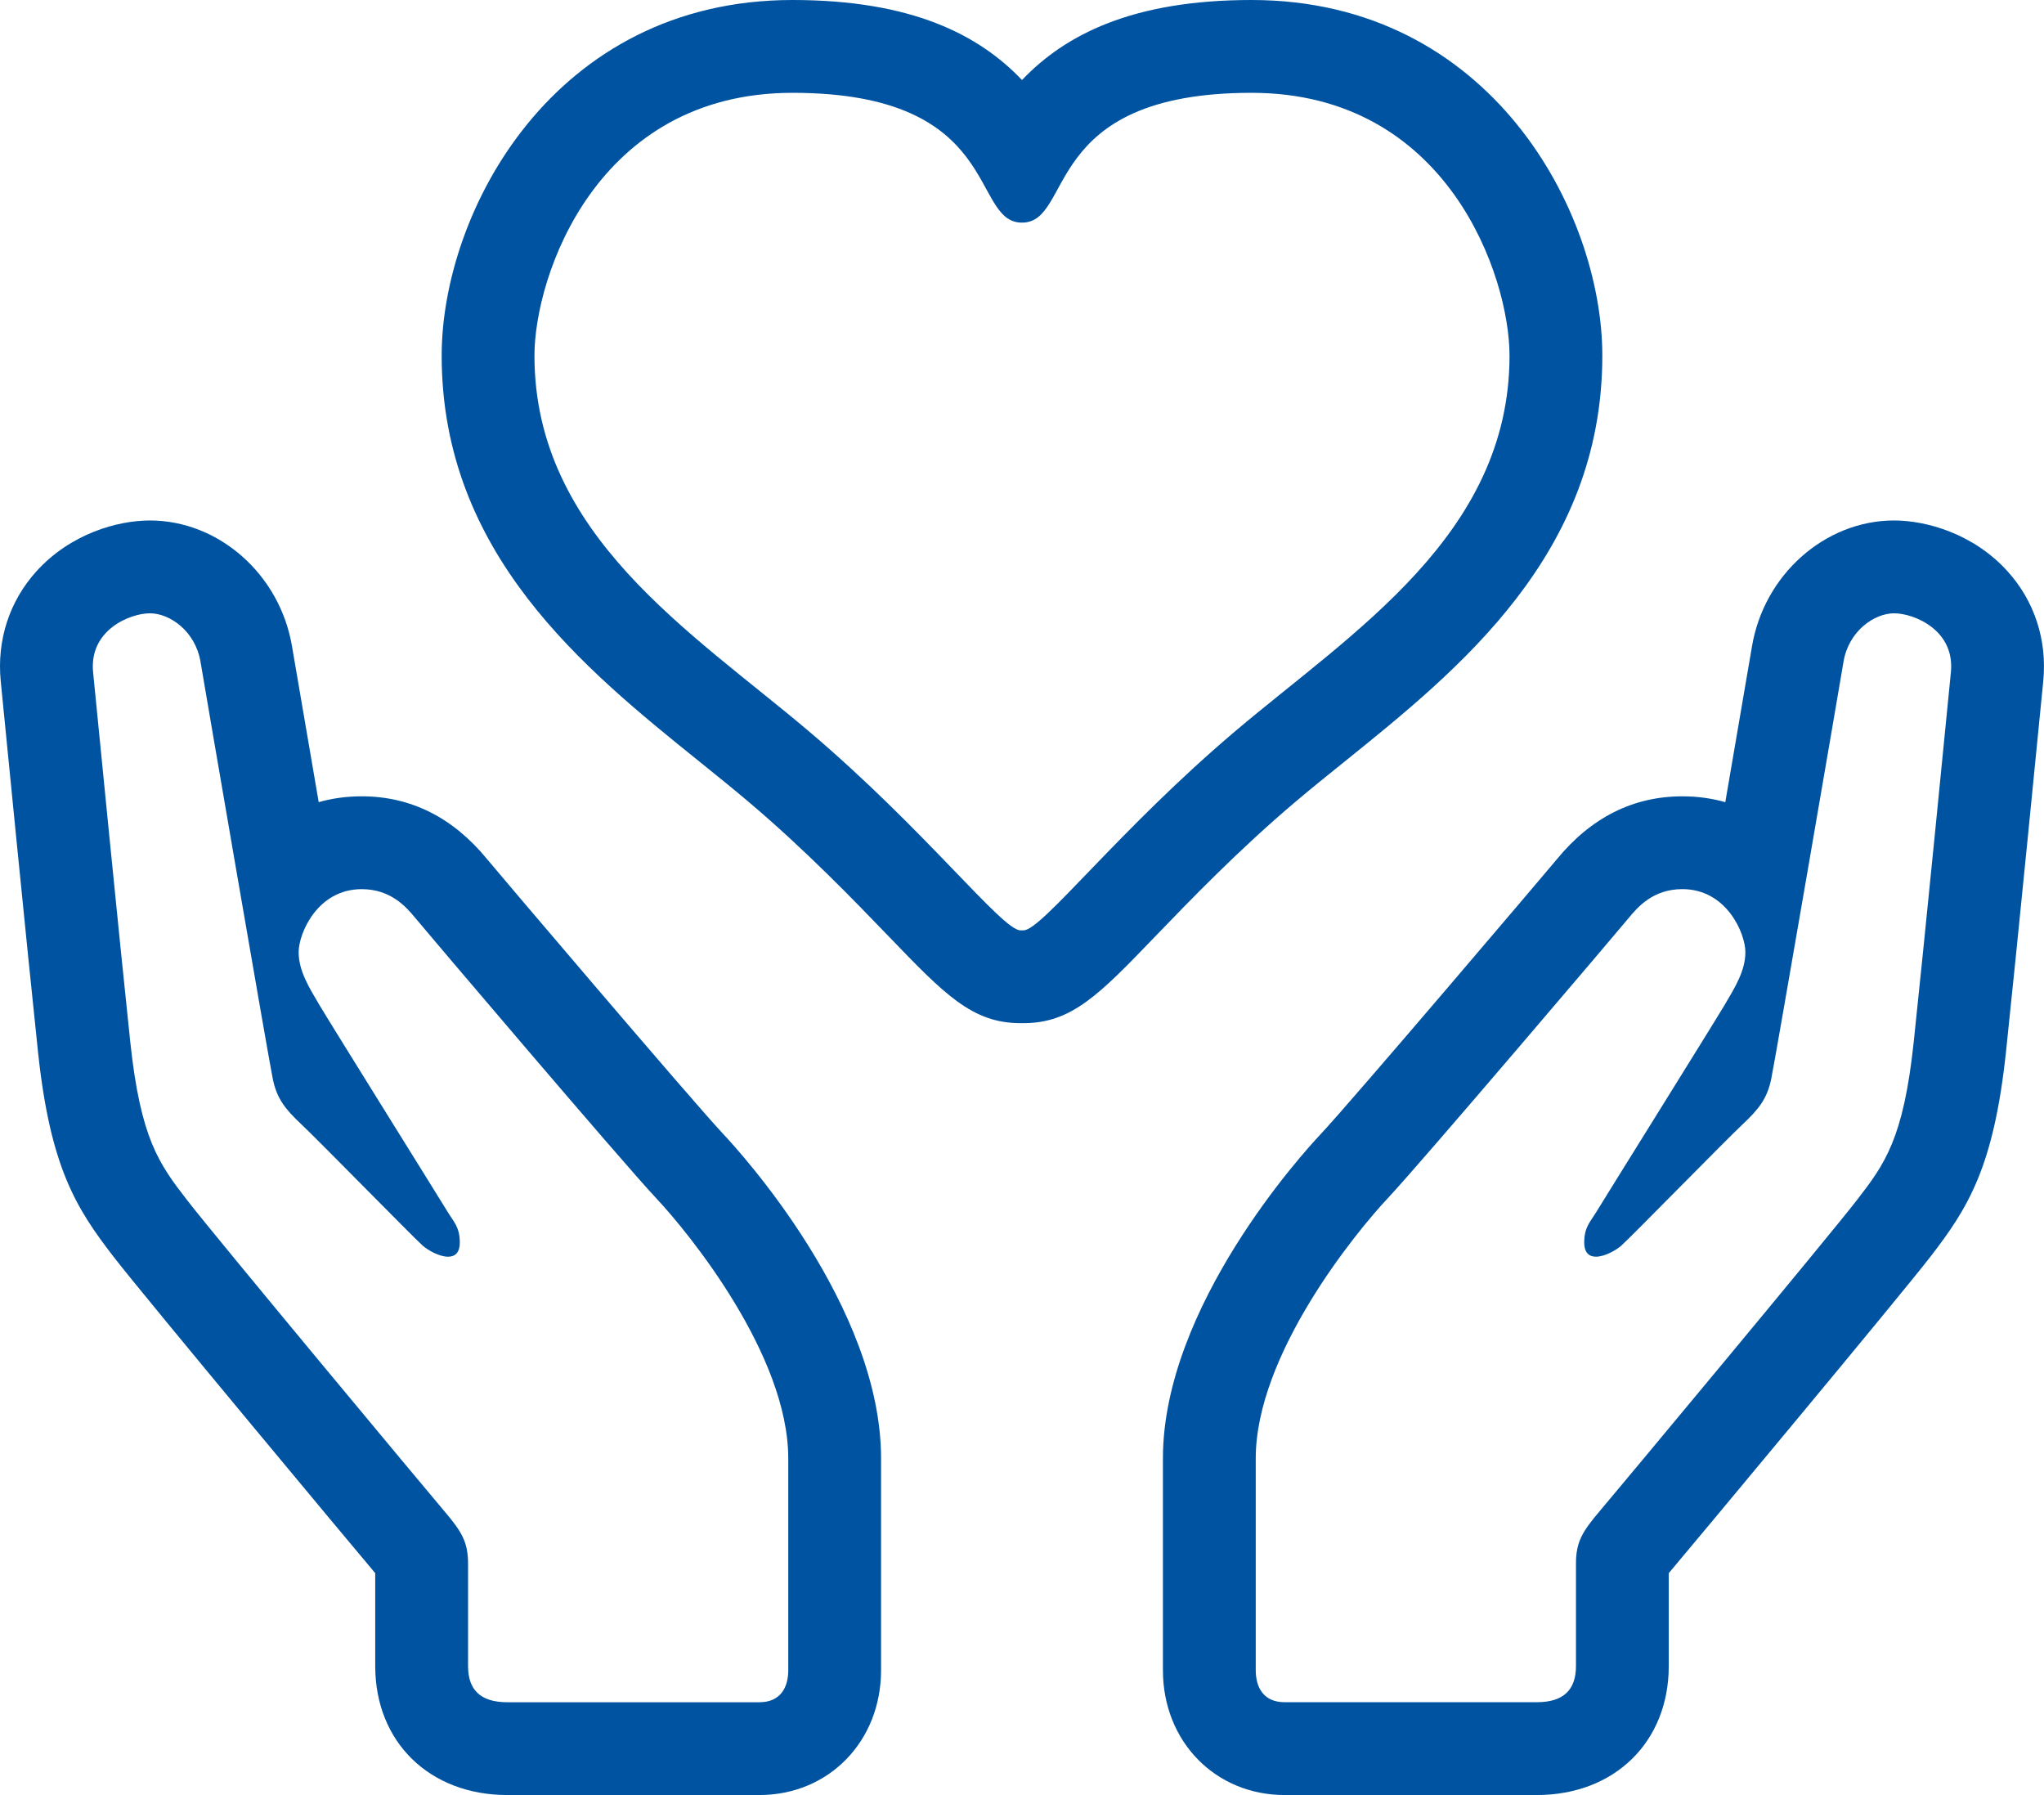 <?xml version="1.0" encoding="utf-8"?>
<!-- Generator: Adobe Illustrator 16.0.0, SVG Export Plug-In . SVG Version: 6.00 Build 0)  -->
<!DOCTYPE svg PUBLIC "-//W3C//DTD SVG 1.1//EN" "http://www.w3.org/Graphics/SVG/1.1/DTD/svg11.dtd">
<svg version="1.1" id="Layer_1" xmlns="http://www.w3.org/2000/svg" xmlns:xlink="http://www.w3.org/1999/xlink" x="0px" y="0px"
	 width="97.948px" height="86px" viewBox="0 0 97.948 86" enable-background="new 0 0 97.948 86" xml:space="preserve">
<path fill="#0053A0" d="M7.184,29.383c0.94,0,2.178,0.842,2.425,2.325c0.248,1.485,3.268,19.057,3.466,19.997
	c0.197,0.94,0.594,1.436,1.385,2.179c0.792,0.743,5.346,5.396,5.791,5.79c0.255,0.227,0.801,0.535,1.221,0.535
	c0.316,0,0.561-0.174,0.561-0.682c0-0.743-0.296-0.99-0.594-1.485c-0.297-0.495-5.643-9.06-6.137-9.9
	c-0.496-0.841-0.991-1.633-0.991-2.524c0-0.89,0.892-3.019,3.02-3.019c1.386,0,2.128,0.841,2.574,1.386
	c0.445,0.543,9.948,11.731,11.533,13.414c1.583,1.683,6.335,7.523,6.335,12.473c0,4.95,0,9.355,0,10.148
	c0,0.791-0.346,1.534-1.385,1.534s-12.078,0-12.078,0c-1.287,0-1.881-0.595-1.881-1.732c0-1.14,0-3.861,0-4.899
	c0-1.041-0.297-1.536-1.139-2.526c-0.841-0.99-10.988-13.166-12.324-14.899c-1.337-1.731-2.227-2.919-2.723-7.572
	c-0.495-4.654-1.583-15.69-1.782-17.721C4.263,30.174,6.243,29.383,7.184,29.383 M7.184,24.936c-1.561,0-3.808,0.638-5.434,2.43
	c-1.298,1.432-1.908,3.303-1.715,5.27c0.153,1.559,1.278,12.98,1.786,17.759c0.589,5.531,1.818,7.479,3.625,9.82
	C6.882,62.078,17.122,74.357,17.9,75.273c0.028,0.033,0.055,0.065,0.081,0.096v4.452c0,3.639,2.603,6.179,6.328,6.179h12.078
	c3.325,0,5.833-2.57,5.833-5.98V69.871c0-7.293-6.772-14.7-7.545-15.521c-1.483-1.575-10.874-12.629-11.332-13.186
	c-1.635-1.998-3.659-3.013-6.013-3.013c-0.739,0-1.425,0.1-2.058,0.28c-0.625-3.628-1.169-6.803-1.277-7.455
	C13.421,27.533,10.494,24.936,7.184,24.936L7.184,24.936z"/>
<path fill="#0053A0" d="M90.764,29.383c0.941,0,2.921,0.791,2.723,2.82c-0.198,2.031-1.287,13.068-1.782,17.722
	c-0.496,4.652-1.386,5.84-2.723,7.572C87.646,59.23,77.5,71.405,76.659,72.396c-0.842,0.99-1.139,1.485-1.139,2.526
	c0,1.038,0,3.76,0,4.899c0,1.138-0.594,1.732-1.881,1.732c0,0-11.039,0-12.078,0s-1.386-0.743-1.386-1.534c0-0.793,0-5.198,0-10.148
	c0-4.949,4.753-10.79,6.336-12.473s11.087-12.87,11.533-13.414c0.446-0.545,1.188-1.386,2.574-1.386c2.128,0,3.02,2.129,3.02,3.019
	c0,0.891-0.495,1.684-0.991,2.524c-0.495,0.841-5.841,9.406-6.137,9.9c-0.297,0.495-0.594,0.743-0.594,1.485
	c0,0.508,0.245,0.682,0.561,0.682c0.42,0,0.966-0.308,1.221-0.535c0.445-0.395,4.999-5.048,5.791-5.79
	c0.792-0.743,1.188-1.239,1.385-2.179c0.198-0.94,3.218-18.512,3.466-19.997C88.587,30.225,89.824,29.383,90.764,29.383
	 M90.764,24.936c-3.31,0-6.237,2.597-6.811,6.043c-0.108,0.65-0.652,3.825-1.277,7.453c-0.633-0.18-1.319-0.28-2.058-0.28
	c-2.354,0-4.377,1.016-6.016,3.018c-0.455,0.551-9.841,11.6-11.329,13.182c-0.773,0.821-7.546,8.228-7.546,15.521V80.02
	c0,3.41,2.508,5.98,5.833,5.98h12.078c3.726,0,6.328-2.54,6.328-6.179v-4.452c0.025-0.029,0.052-0.061,0.078-0.092
	c0.779-0.917,11.007-13.184,12.458-15.064c1.805-2.339,3.035-4.287,3.624-9.817c0.514-4.834,1.634-16.211,1.786-17.761
	c0.192-1.966-0.417-3.837-1.715-5.268C94.573,25.574,92.326,24.936,90.764,24.936L90.764,24.936z"/>
<path fill="#0053A0" d="M59.972,4.447c9.406,0,12.364,8.798,12.364,12.59c0,8.573-7.519,13.236-13.123,17.976
	c-5.603,4.743-9.291,9.559-10.164,9.559h-0.151c-0.873,0-4.561-4.816-10.164-9.559c-5.603-4.74-13.123-9.403-13.123-17.976
	c0-3.792,2.958-12.59,12.365-12.59c10.125,0,8.495,6.219,10.997,6.219C51.478,10.666,49.846,4.447,59.972,4.447 M59.972,0
	c-5.721,0-8.938,1.671-10.998,3.834C46.914,1.671,43.697,0,37.977,0C26.509,0,21.165,10.166,21.165,17.037
	c0,9.502,6.845,15.016,12.343,19.444c0.805,0.649,1.598,1.287,2.354,1.927c2.748,2.325,5.057,4.724,6.744,6.474
	c2.652,2.754,3.984,4.137,6.292,4.137h0.151c2.308,0,3.64-1.382,6.292-4.137c1.687-1.75,3.996-4.149,6.745-6.475
	c0.755-0.639,1.548-1.276,2.352-1.924c5.5-4.43,12.345-9.942,12.345-19.446C76.783,10.166,71.44,0,59.972,0L59.972,0z"/>
</svg>
